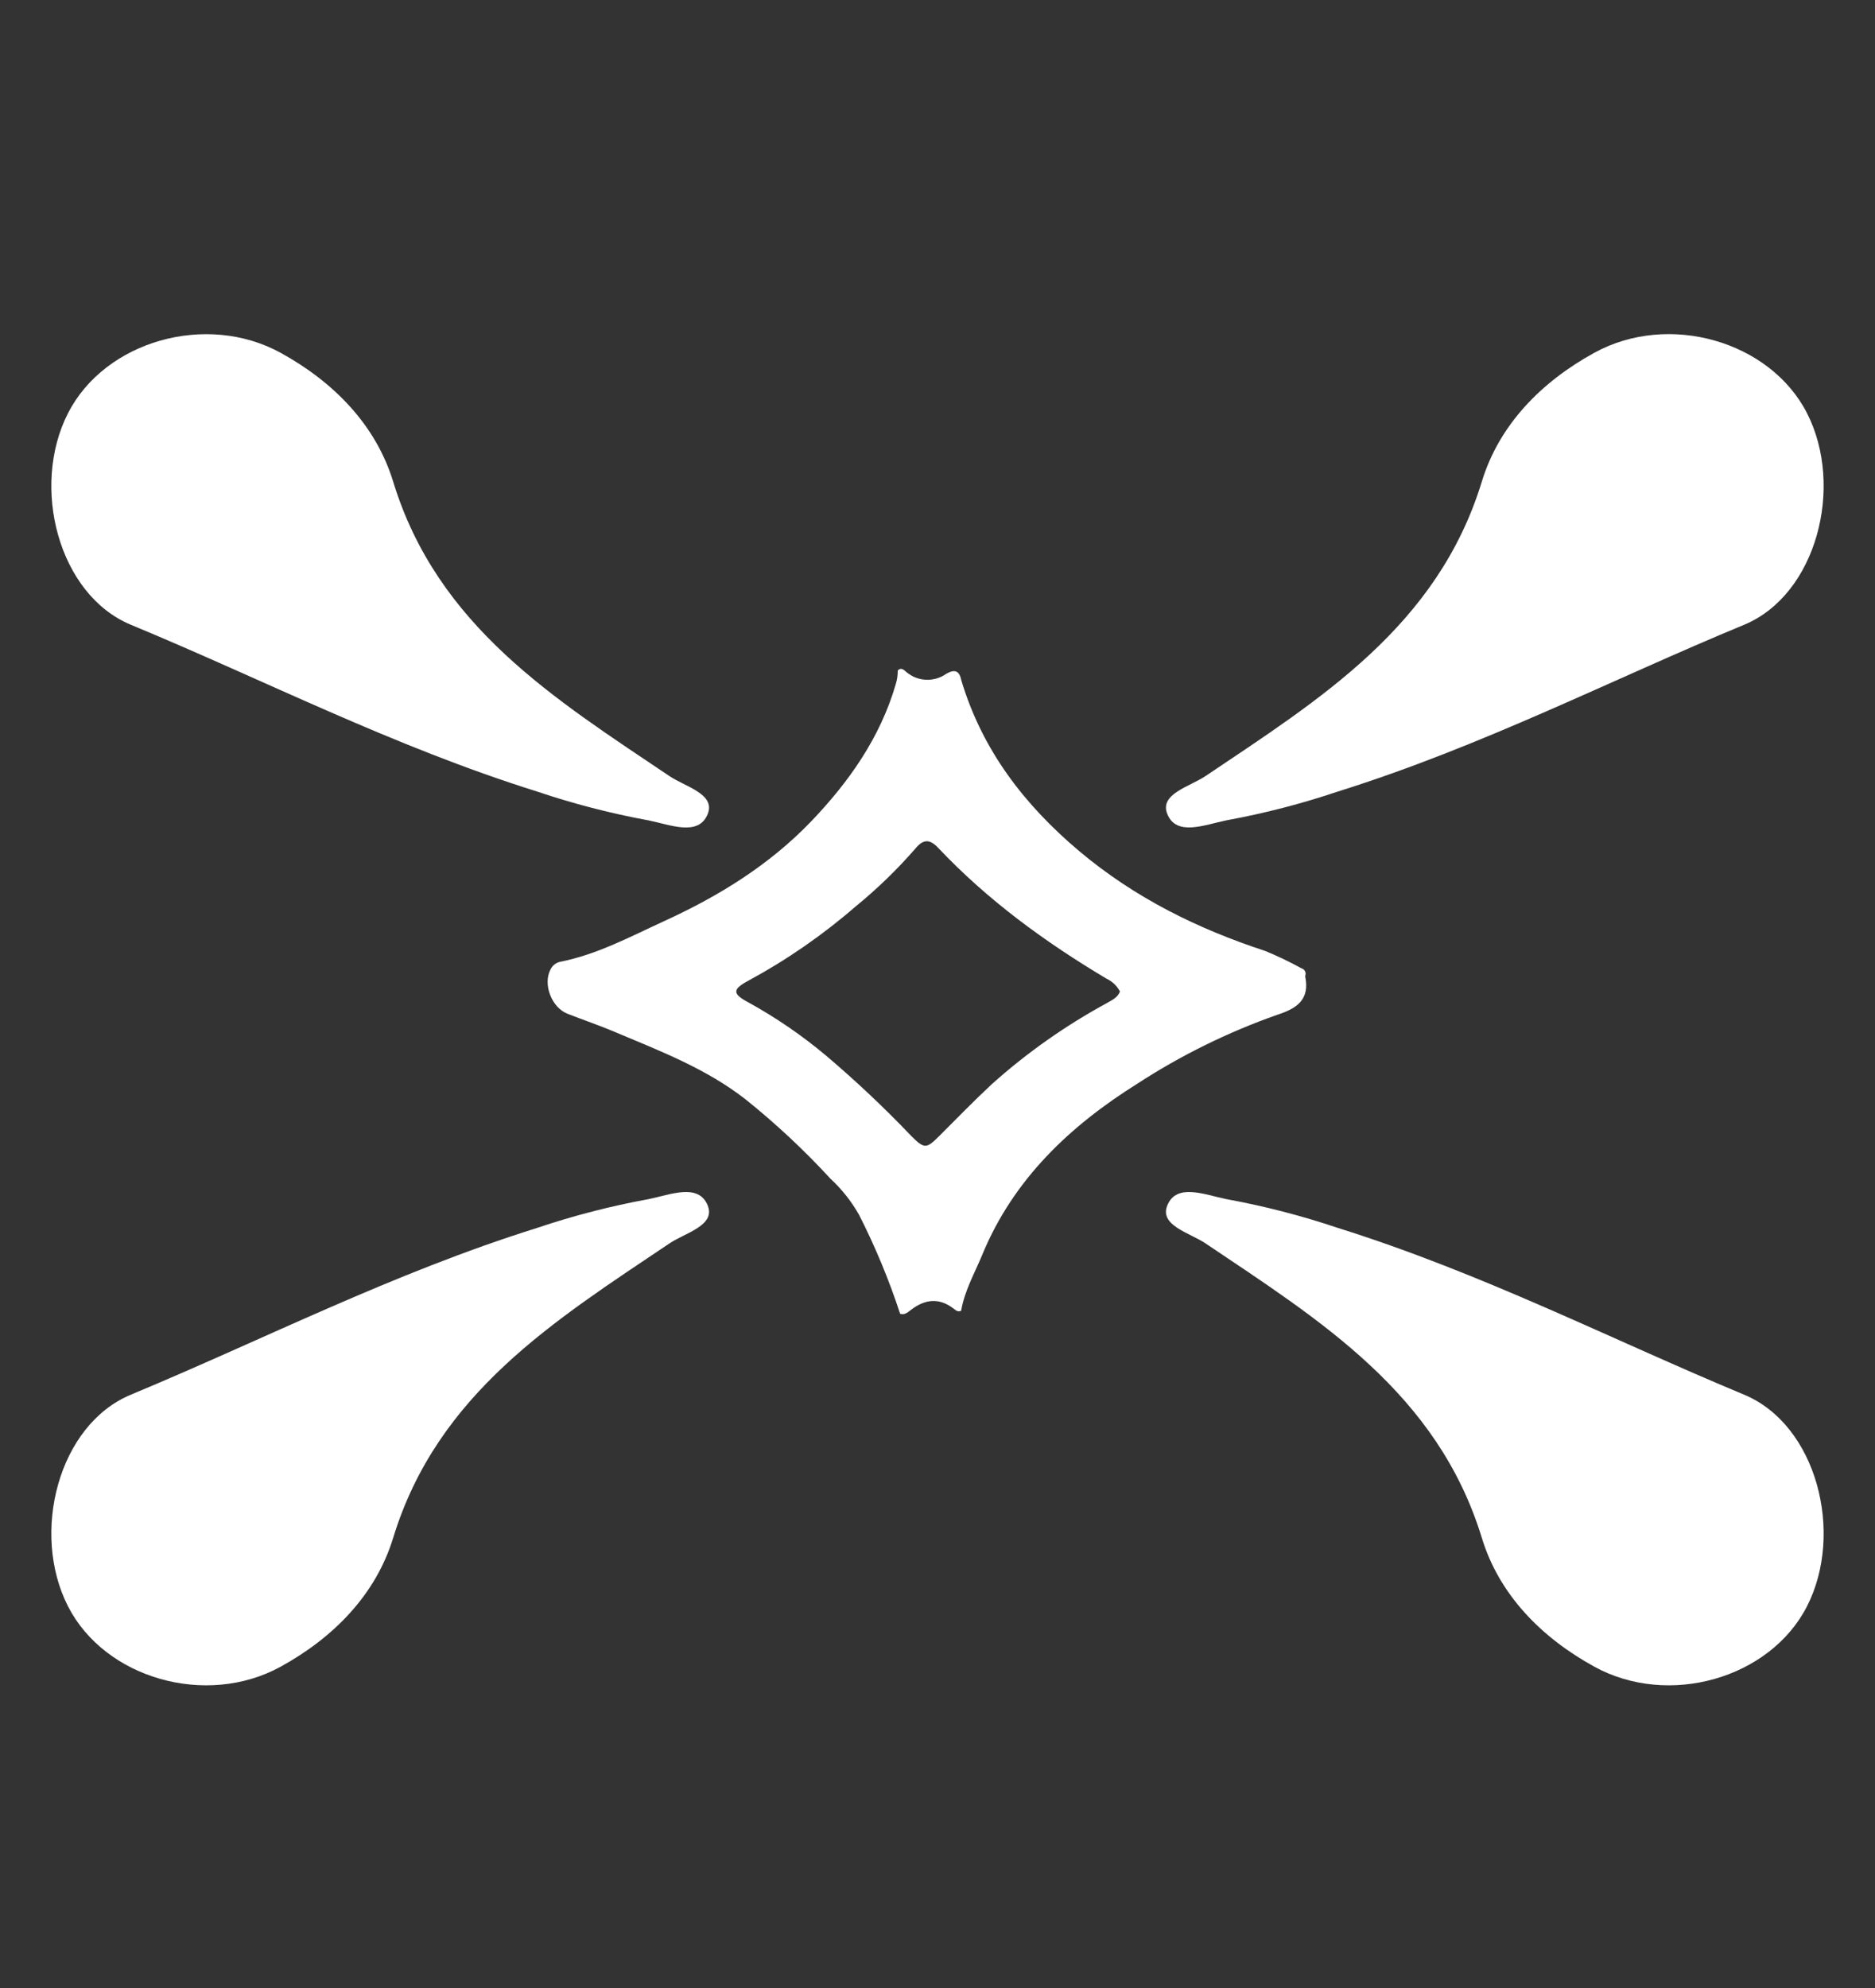 <svg width="100" height="106" viewBox="0 0 100 106" fill="none" xmlns="http://www.w3.org/2000/svg">
<rect x="0" y="0" width="100" height="106" fill="#333333" stroke="none"/>
<path d="M28.636 42.202C20.936 39.787 14.082 36.253 6.99 33.317C3.108 31.713 1.626 25.94 3.629 22.028C5.6 18.178 11.007 16.637 14.968 18.812C17.801 20.37 20.044 22.659 20.969 25.681C23.331 33.407 29.595 37.273 35.699 41.378C36.545 41.95 38.183 42.335 37.742 43.411C37.248 44.613 35.752 43.979 34.591 43.743C32.571 43.373 30.581 42.858 28.636 42.202Z" fill="white"/>
<path d="M28.636 65.475C20.936 67.89 14.082 71.411 6.99 74.36C3.108 75.964 1.626 81.737 3.629 85.653C5.6 89.502 11.007 91.044 14.968 88.868C17.801 87.31 20.044 85.022 20.969 81.999C23.331 74.274 29.595 70.408 35.699 66.302C36.545 65.731 38.183 65.346 37.742 64.27C37.248 63.067 35.752 63.702 34.591 63.938C32.572 64.306 30.581 64.82 28.636 65.475Z" fill="white"/>
<path d="M71.361 42.202C79.064 39.787 85.914 36.253 93.01 33.317C96.888 31.713 98.374 25.94 96.371 22.024C94.397 18.175 88.99 16.634 85.032 18.809C82.195 20.367 79.953 22.655 79.031 25.678C76.665 33.404 70.405 37.27 64.301 41.375C63.455 41.946 61.817 42.332 62.258 43.408C62.749 44.61 64.248 43.976 65.409 43.74C67.428 43.371 69.416 42.857 71.361 42.202Z" fill="white"/>
<path d="M71.361 65.475C79.064 67.89 85.921 71.411 93.01 74.36C96.888 75.964 98.374 81.737 96.371 85.653C94.397 89.502 88.99 91.044 85.032 88.868C82.195 87.31 79.953 85.022 79.031 81.999C76.665 74.274 70.405 70.408 64.301 66.302C63.455 65.731 61.817 65.346 62.258 64.27C62.749 63.067 64.248 63.702 65.409 63.938C67.428 64.306 69.416 64.82 71.361 65.475Z" fill="white"/>
<path d="M69.616 52.09C69.609 52.066 69.609 52.041 69.616 52.017C69.629 51.978 69.635 51.936 69.632 51.895C69.628 51.853 69.617 51.813 69.597 51.776C69.577 51.74 69.55 51.708 69.517 51.682C69.485 51.657 69.447 51.638 69.407 51.628C68.782 51.285 68.139 50.976 67.479 50.705C63.867 49.523 60.513 47.865 57.57 45.391C54.628 42.916 52.382 39.993 51.267 36.263C51.164 35.735 50.892 35.679 50.461 35.931C50.149 36.151 49.772 36.261 49.391 36.245C49.01 36.229 48.644 36.087 48.351 35.842C48.225 35.745 48.079 35.549 47.88 35.752C47.883 35.99 47.85 36.228 47.781 36.456C46.948 39.339 45.259 41.717 43.229 43.83C41.033 46.111 38.356 47.769 35.486 49.084C33.648 49.924 31.857 50.898 29.847 51.289C29.741 51.317 29.642 51.367 29.558 51.437C29.473 51.508 29.405 51.595 29.359 51.695C28.944 52.482 29.419 53.721 30.265 54.053C31.111 54.385 31.966 54.674 32.799 55.026C35.218 56.046 37.672 56.982 39.766 58.62C41.375 59.91 42.884 61.32 44.281 62.838C44.888 63.398 45.405 64.049 45.813 64.768C46.679 66.469 47.412 68.235 48.006 70.049C48.252 70.132 48.418 69.969 48.584 69.843C49.337 69.265 50.093 69.179 50.873 69.787C50.982 69.873 51.101 69.969 51.261 69.889C51.443 68.82 51.977 67.897 52.389 66.9C54.047 62.881 57.056 60.041 60.636 57.796C62.975 56.274 65.487 55.036 68.12 54.109C69.161 53.771 69.855 53.312 69.616 52.09ZM59.05 53.475C56.844 54.671 54.784 56.12 52.913 57.793C51.947 58.69 51.032 59.636 50.099 60.566C49.413 61.254 49.3 61.274 48.597 60.566C47.158 59.059 45.641 57.628 44.052 56.282C42.768 55.205 41.382 54.256 39.915 53.448C39.062 52.997 39.043 52.754 39.915 52.289C41.958 51.184 43.873 49.859 45.628 48.337C46.776 47.401 47.843 46.369 48.816 45.251C49.24 44.736 49.582 44.726 50.04 45.211C52.67 47.995 55.736 50.23 59.02 52.186C59.326 52.33 59.577 52.57 59.733 52.87C59.601 53.196 59.312 53.319 59.05 53.475Z" fill="white"/>
</svg>
